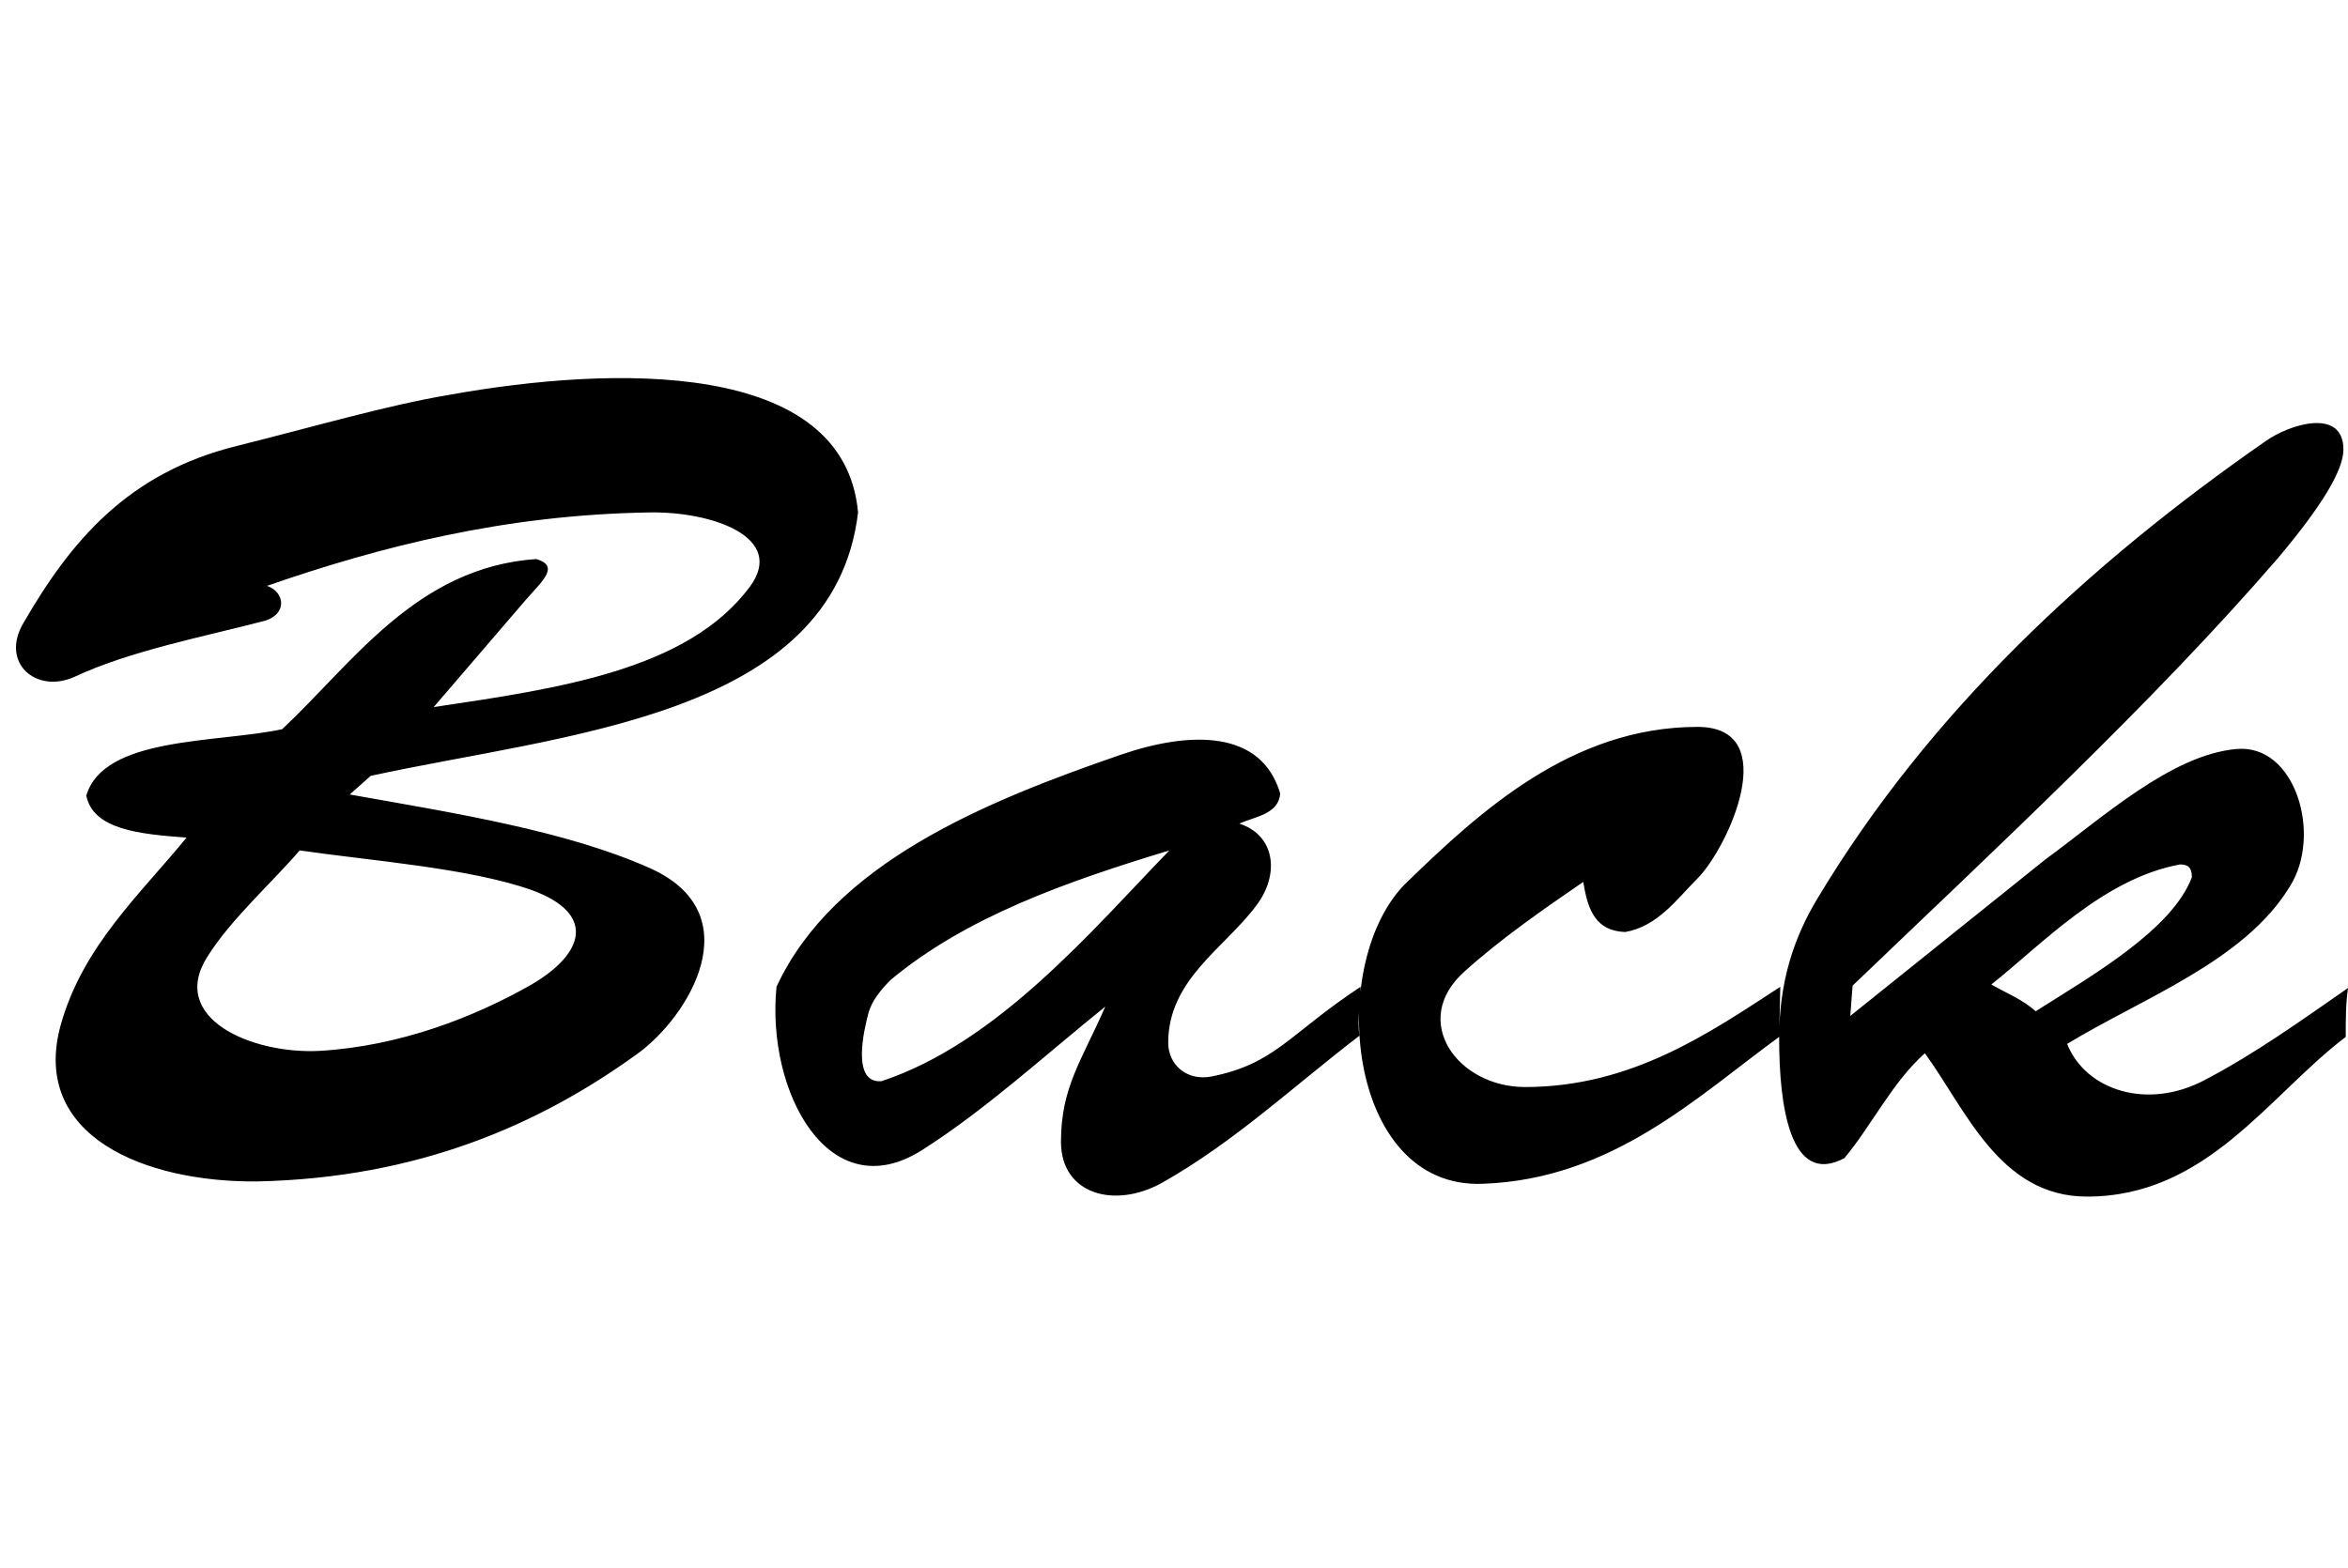 <svg xmlns="http://www.w3.org/2000/svg" width="250" height="167" viewBox="0 0 250 167"><g><title>Layer 1</title><g id="svg_1" type="text" text="Back" font-size="33.888" font-family="Brush-Script" fill="0" text-anchor="start" font-weight="normal" font-style="normal" lineHeight="1" shapeId="0" shapeVal="0" display="null" elemBBoxWidth="250" elemBBoxHeight="90.616" xscale="1" yscale="1"><path id="svg_2" fill="#000000" d="m47.915,42.04c17.254,-3.103 41.956,-3.848 43.446,12.537c-2.607,21.847 -31.405,23.585 -51.887,28.054c0,0 -2.234,1.986 -2.234,1.986c11.172,1.986 22.964,3.848 31.902,7.82c10.924,4.841 4.22,15.889 -1.365,19.861c-10.303,7.448 -23.213,13.158 -40.343,13.53c-12.041,0.124 -24.206,-4.841 -20.978,-16.634c2.358,-8.441 8.441,-13.903 13.406,-19.985c-5.089,-0.372 -9.93,-0.869 -10.675,-4.469c1.862,-6.331 13.903,-5.586 20.854,-7.075c7.448,-6.951 14.275,-17.254 27.061,-18.123c2.483,0.745 0.745,2.234 -1.117,4.345c0,0 -9.806,11.42 -9.806,11.42c13.406,-1.986 27.061,-3.972 33.64,-12.785c3.972,-5.338 -4.096,-8.069 -10.675,-7.944c-15.392,0.248 -28.55,3.6 -40.715,7.82c1.862,0.621 2.234,2.979 -0.248,3.724c-6.703,1.738 -14.399,3.227 -20.233,5.958c-4.096,1.862 -7.944,-1.49 -5.462,-5.71c5.089,-8.813 11.172,-16.013 22.716,-18.868c8.441,-2.11 16.013,-4.345 22.716,-5.462c0,0 0,0 0,0m-25.819,59.831c-4.22,6.579 4.717,10.427 11.917,10.055c8.565,-0.497 16.509,-3.6 22.592,-7.075c5.71,-3.352 6.827,-7.572 0,-10.055c-6.703,-2.358 -17.006,-3.103 -24.702,-4.22c-2.979,3.476 -7.324,7.324 -9.806,11.296c0,0 0,0 0,0m122.766,3.227c0,1.738 -0.372,3.6 -0.124,5.214c-6.827,5.214 -13.282,11.296 -20.978,15.641c-5.089,2.855 -10.799,1.241 -10.799,-4.345c0,-5.834 2.234,-8.689 4.717,-14.399c-6.331,5.089 -12.661,10.924 -19.489,15.268c-9.93,6.331 -16.634,-6.207 -15.516,-17.378c6.082,-13.158 22.219,-19.737 36.619,-24.702c7.572,-2.607 15.02,-2.607 17.006,4.096c-0.124,2.234 -2.731,2.483 -4.345,3.227c3.848,1.241 4.345,5.462 1.738,8.813c-3.352,4.469 -9.31,7.82 -9.31,14.523c0,2.358 1.986,4.096 4.593,3.6c6.827,-1.365 8.193,-4.469 15.889,-9.558c0,0 0,0 0,0m-52.383,2.731c-0.497,1.862 -1.862,7.572 1.365,7.324c12.413,-4.096 22.468,-16.137 30.66,-24.578c-11.048,3.352 -21.599,7.075 -29.667,13.779c-1.117,1.117 -1.986,2.234 -2.358,3.476c0,0 0,0 0,0m97.07,-2.731c0,0 -0.124,5.338 -0.124,5.338c-8.689,6.331 -17.751,15.144 -31.529,15.641c-14.647,0.621 -16.758,-23.833 -8.069,-32.15c7.696,-7.448 17.502,-16.509 30.909,-16.509c9.186,0 3.227,12.91 0,16.137c-2.234,2.234 -4.22,5.089 -7.696,5.71c-3.103,-0.124 -3.972,-2.234 -4.469,-5.338c-4.345,2.979 -8.813,6.082 -12.661,9.558c-5.834,5.214 -0.745,12.289 6.455,12.289c11.42,0 19.737,-5.834 27.185,-10.675c0,0 0,0 0,0m60.452,0.124c-0.248,1.614 -0.248,3.352 -0.248,5.214c-8.193,6.207 -14.772,17.006 -27.557,17.006c-9.31,0 -12.91,-9.31 -17.254,-15.268c-3.476,3.103 -5.586,7.572 -8.565,11.172c-5.834,3.103 -6.951,-5.71 -6.951,-12.785c0,-6.082 1.614,-10.799 4.096,-14.896c11.917,-19.861 28.923,-35.626 47.666,-48.659c2.607,-1.862 8.317,-3.6 8.317,0.869c0,2.234 -2.358,6.082 -6.951,11.544c-13.282,15.392 -30.288,31.157 -45.308,45.556c0,0 -0.248,3.227 -0.248,3.227c0,0 20.73,-16.634 20.73,-16.634c5.958,-4.345 13.406,-11.172 20.358,-11.792c6.331,-0.621 9.186,9.186 5.71,14.647c-4.841,7.944 -15.516,11.792 -23.709,16.758c1.986,4.965 8.565,7.075 14.647,3.848c5.462,-2.855 10.427,-6.455 15.268,-9.806c0,0 0,0 0,0m-17.875,-13.158c-8.193,1.49 -14.772,8.565 -20.109,12.785c1.738,0.993 3.352,1.614 4.717,2.855c6.082,-3.848 14.523,-8.689 16.634,-14.275c0,-0.993 -0.372,-1.365 -1.241,-1.365c0,0 0,0 0,0"/><rect id="svg_3" x="1.699" y="40.269" width="248.301" height="87.173" fill="#000000" opacity="0"/></g></g></svg>